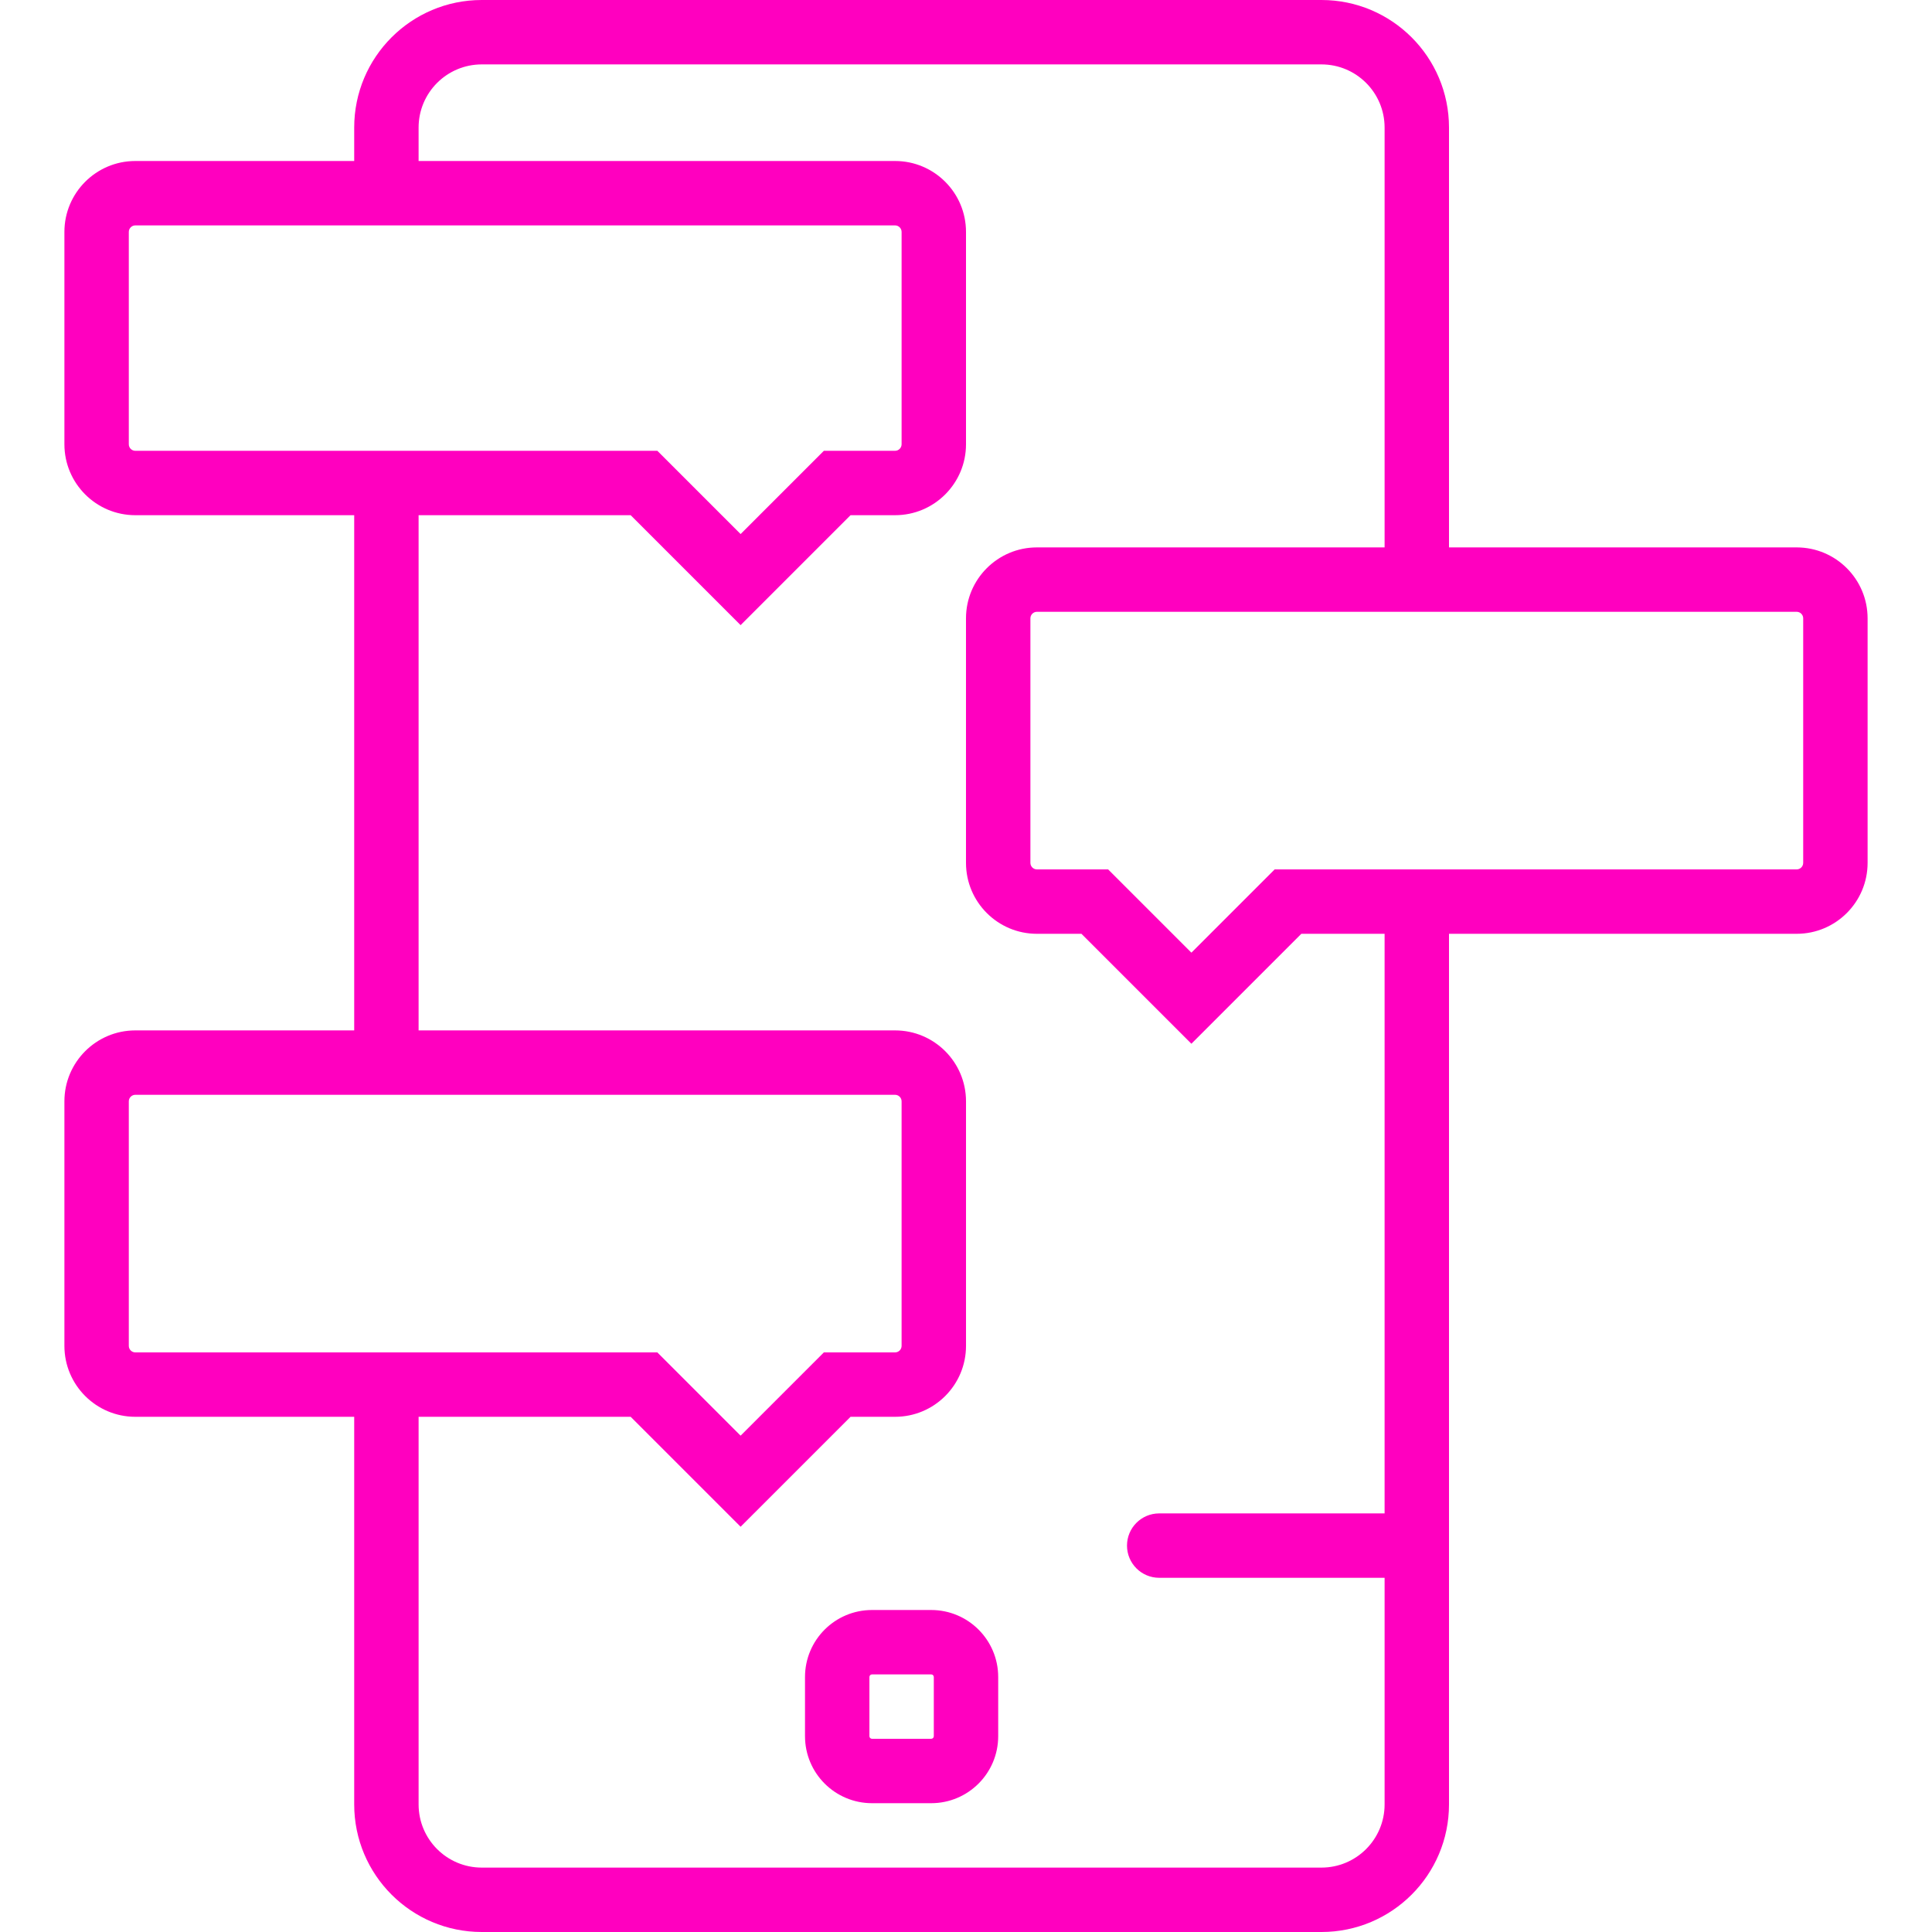 <?xml version="1.0" encoding="iso-8859-1"?>
<!-- Generator: Adobe Illustrator 19.0.0, SVG Export Plug-In . SVG Version: 6.00 Build 0)  -->
<svg xmlns="http://www.w3.org/2000/svg" xmlns:xlink="http://www.w3.org/1999/xlink" version="1.1" id="Layer_1" x="0px" y="0px" viewBox="0 0 512 512" style="enable-background:new 0 0 512 512;" xml:space="preserve" width="512px" height="512px">
<g>
	<g>
		<g>
			<path d="M246.768,426.667h-15.667c-9.816,0-17.766,7.951-17.766,17.766V460.1c0,9.816,7.951,17.766,17.766,17.766h15.667     c9.816,0,17.766-7.951,17.766-17.766v-15.667C264.534,434.617,256.584,426.667,246.768,426.667z M247.468,460.1     c0,0.39-0.31,0.7-0.7,0.7h-15.667c-0.39,0-0.7-0.31-0.7-0.7v-15.667c0-0.39,0.31-0.7,0.7-0.7h15.667c0.39,0,0.7,0.31,0.7,0.7     V460.1z" fill="#ff00bf"/>
			<path d="M476.134,145.067H384V33.809C384,15.136,368.864,0,350.191,0H127.676c-18.673,0-33.809,15.136-33.809,33.809v8.858h-58     c-10.379,0-18.799,8.42-18.799,18.799v56.269c0,10.379,8.42,18.799,18.799,18.799h58v136.533h-58     c-10.379,0-18.799,8.42-18.799,18.799v64.802c0,10.379,8.42,18.799,18.799,18.799h58v102.724     c0,18.673,15.136,33.809,33.809,33.809h222.515C368.864,512,384,496.864,384,478.191V247.467h92.134     c10.379,0,18.799-8.42,18.799-18.799v-64.802C494.932,153.487,486.513,145.067,476.134,145.067z M35.866,119.467     c-0.953,0-1.732-0.779-1.732-1.732V61.466c0-0.953,0.779-1.732,1.732-1.732h58h143.334c0.953,0,1.732,0.779,1.732,1.732v56.269     c0,0.953-0.779,1.732-1.732,1.732h-18.868h-0.001l-22.065,22.065l-22.065-22.065h-0.001H93.867H35.866z M35.866,358.4     c-0.953,0-1.732-0.779-1.732-1.732v-64.802c0-0.953,0.779-1.732,1.732-1.732h58h143.334c0.953,0,1.732,0.779,1.732,1.732v64.802     c0,0.953-0.779,1.732-1.732,1.732h-18.868h-0.001l-22.065,22.065L174.202,358.4h-0.001H93.867H35.866z M366.933,401.067H307.2     c-4.713,0-8.533,3.82-8.533,8.533s3.82,8.533,8.533,8.533h59.733v60.058c0,9.248-7.495,16.742-16.742,16.742H127.676     c-9.248,0-16.742-7.495-16.742-16.742V375.467h56.199l29.135,29.135l0,0l0,0l29.135-29.135h11.799h0.001     c10.379,0,18.799-8.42,18.799-18.799v-64.802c0-10.379-8.42-18.799-18.799-18.799h-0.001H110.933V136.533h56.199l29.135,29.135     l0,0l0,0l29.135-29.135h11.799h0.001c10.379,0,18.799-8.42,18.799-18.799V61.466c0-10.379-8.42-18.799-18.799-18.799h-0.001     H110.933v-8.858c0-9.248,7.495-16.742,16.742-16.742h222.515c9.248,0,16.742,7.495,16.742,16.742v111.258h-92.134h-0.001     c-10.379,0-18.799,8.42-18.799,18.799v64.802c0,10.379,8.42,18.799,18.799,18.799h0.001h11.799l29.135,29.135l0,0l0,0     l29.135-29.135h22.065V401.067z M477.866,228.668c0,0.953-0.779,1.732-1.732,1.732H384h-46.201h-0.001l-22.065,22.065     L293.668,230.4h-0.001h-18.868c-0.953,0-1.732-0.779-1.732-1.732v-64.802c0-0.953,0.779-1.732,1.732-1.732H384h92.134     c0.953,0,1.732,0.779,1.732,1.732V228.668z" fill="#ff00bf"/>
		</g>
	</g>
</g>
<g>
</g>
<g>
</g>
<g>
</g>
<g>
</g>
<g>
</g>
<g>
</g>
<g>
</g>
<g>
</g>
<g>
</g>
<g>
</g>
<g>
</g>
<g>
</g>
<g>
</g>
<g>
</g>
<g>
</g>
</svg>
